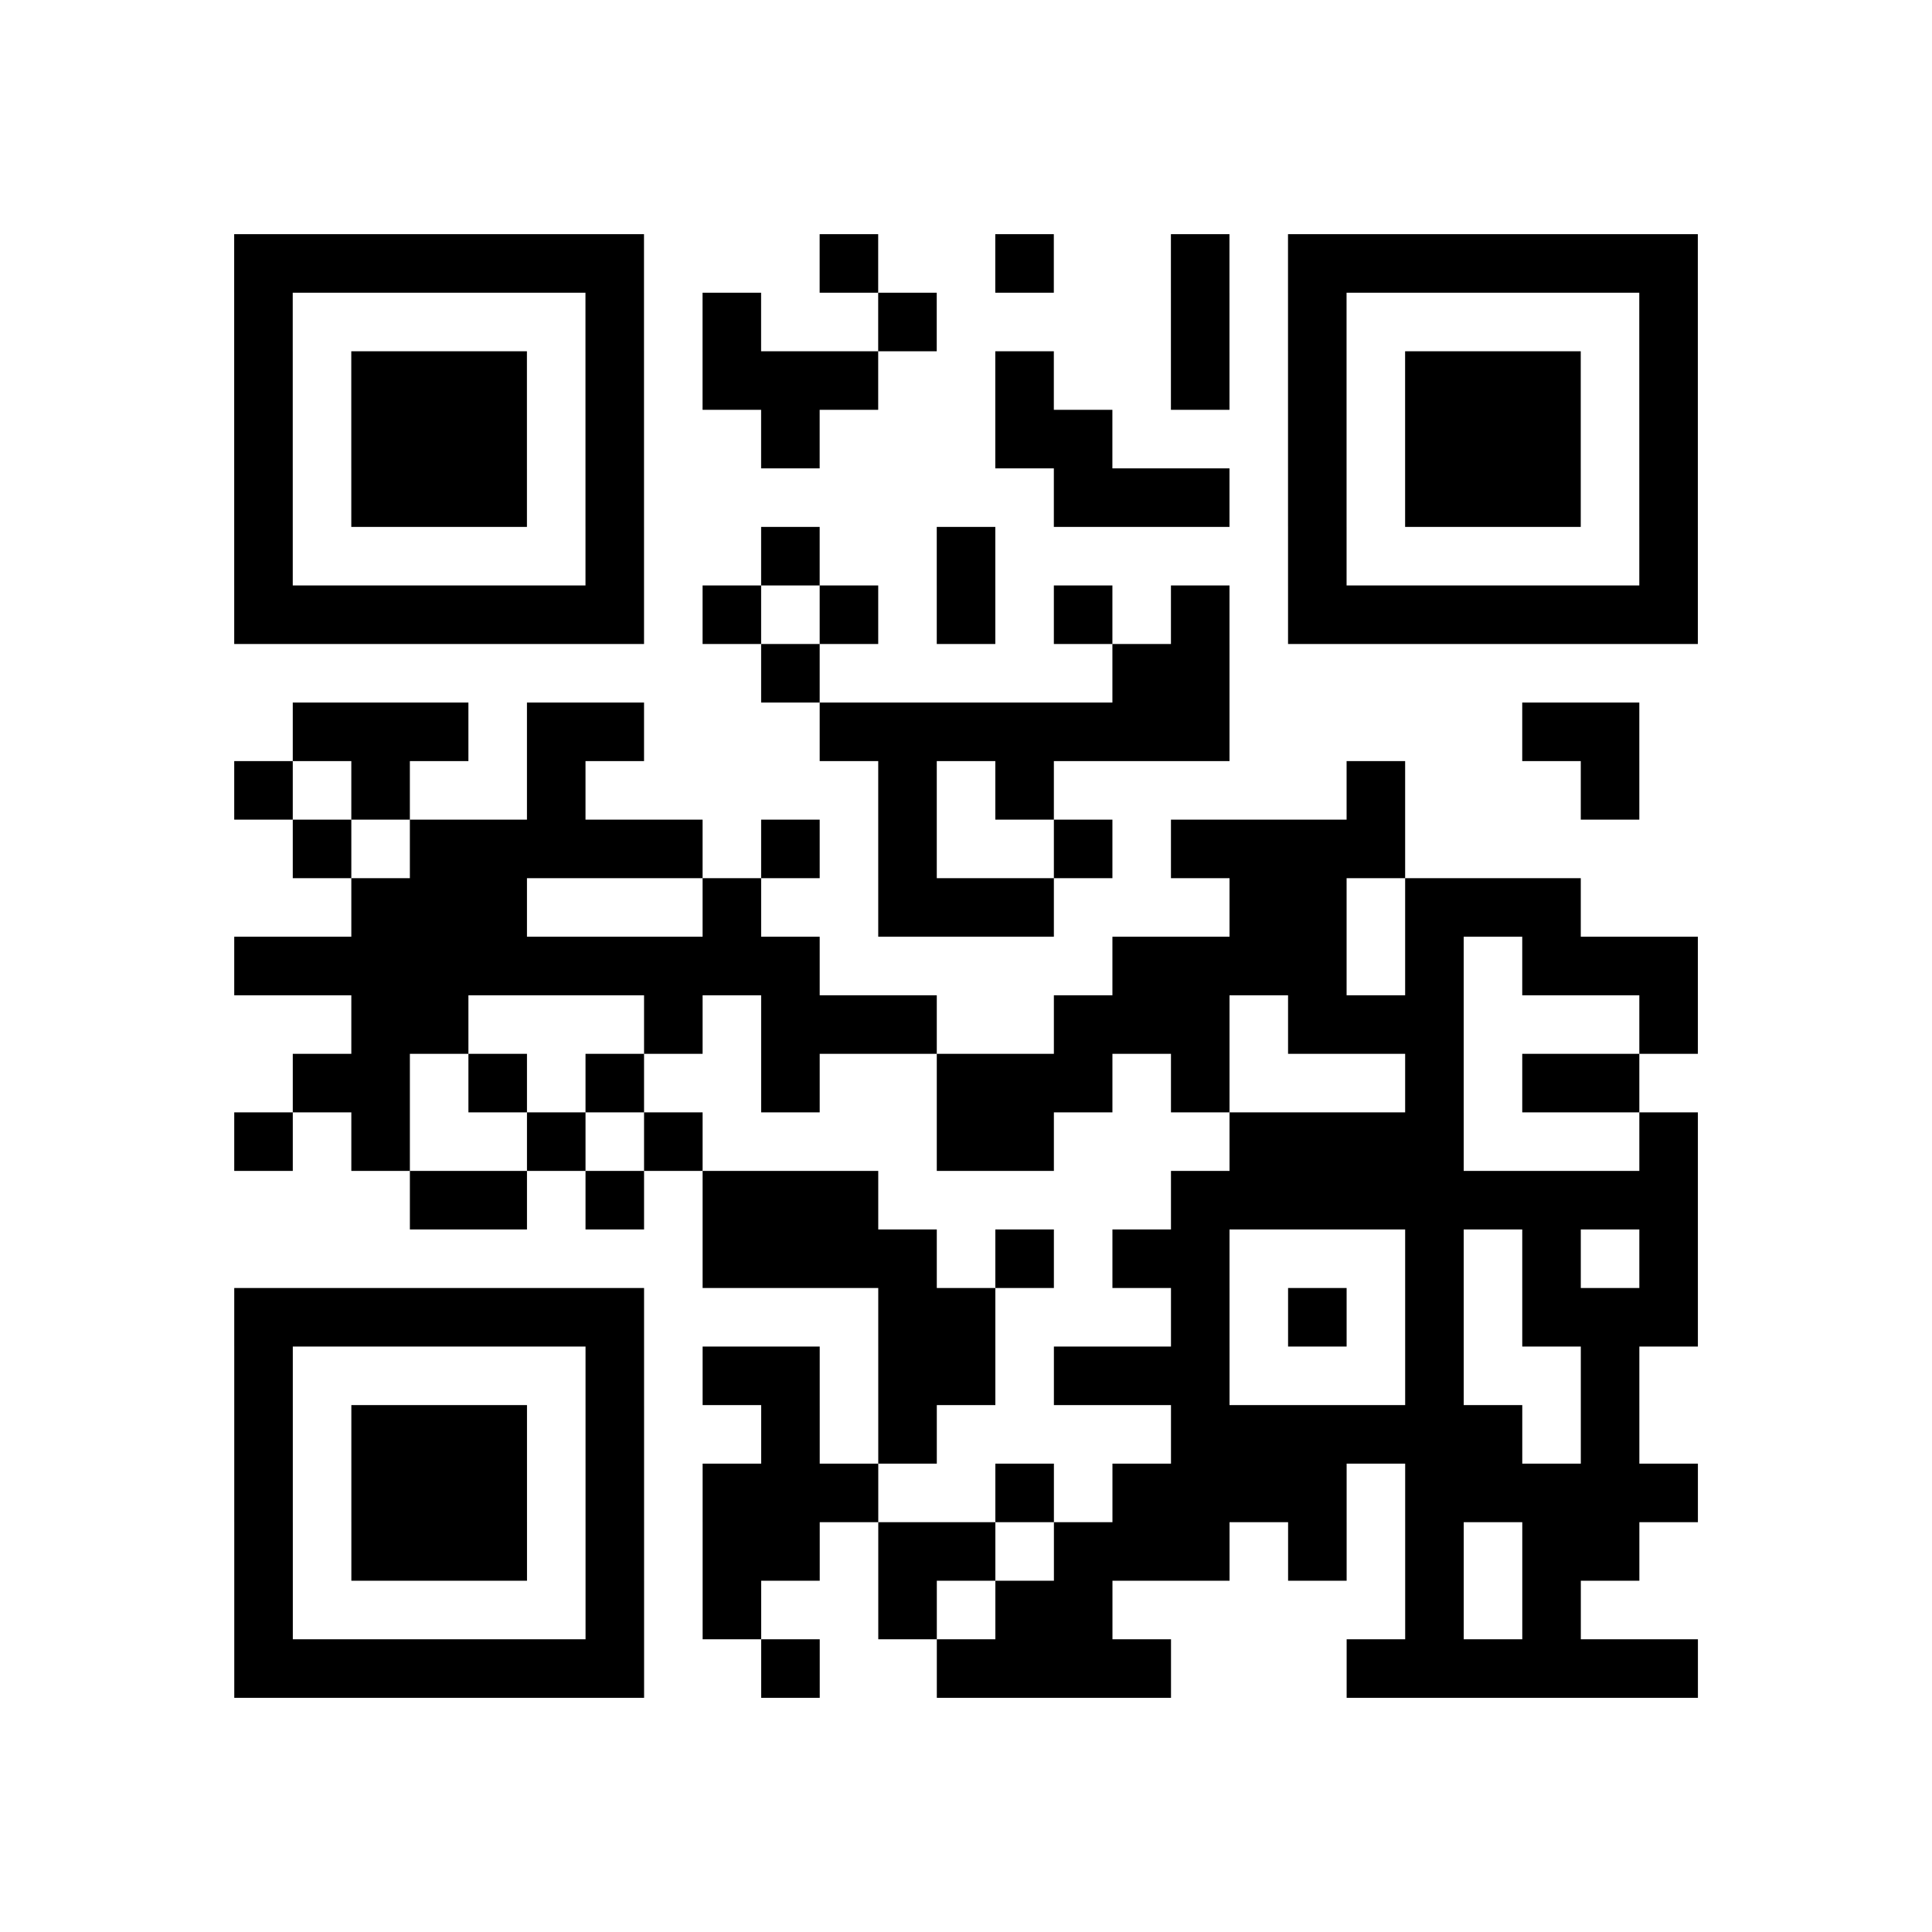 <?xml version="1.0" encoding="utf-8"?>
<svg xmlns="http://www.w3.org/2000/svg" width="132" height="132" class="segno"><path transform="scale(4)" class="qrline" stroke="#000" d="M4 4.5h7m3 0h1m2 0h1m2 0h1m1 0h7m-25 1h1m5 0h1m1 0h1m2 0h1m4 0h1m1 0h1m5 0h1m-25 1h1m1 0h3m1 0h1m1 0h3m2 0h1m2 0h1m1 0h1m1 0h3m1 0h1m-25 1h1m1 0h3m1 0h1m2 0h1m3 0h2m3 0h1m1 0h3m1 0h1m-25 1h1m1 0h3m1 0h1m7 0h3m1 0h1m1 0h3m1 0h1m-25 1h1m5 0h1m2 0h1m2 0h1m5 0h1m5 0h1m-25 1h7m1 0h1m1 0h1m1 0h1m1 0h1m1 0h1m1 0h7m-16 1h1m5 0h2m-16 1h3m1 0h2m3 0h7m5 0h2m-24 1h1m1 0h1m2 0h1m5 0h1m1 0h1m5 0h1m3 0h1m-23 1h1m1 0h5m1 0h1m1 0h1m2 0h1m1 0h4m-18 1h3m3 0h1m2 0h3m3 0h2m1 0h3m-23 1h10m5 0h4m1 0h1m1 0h3m-23 1h2m3 0h1m1 0h3m2 0h3m1 0h3m3 0h1m-24 1h2m1 0h1m1 0h1m2 0h1m2 0h3m1 0h1m3 0h1m1 0h2m-24 1h1m1 0h1m2 0h1m1 0h1m4 0h2m3 0h4m3 0h1m-22 1h2m1 0h1m1 0h3m5 0h9m-17 1h4m1 0h1m1 0h2m3 0h1m1 0h1m1 0h1m-25 1h7m4 0h2m3 0h1m1 0h1m1 0h1m1 0h3m-25 1h1m5 0h1m1 0h2m1 0h2m1 0h3m3 0h1m2 0h1m-24 1h1m1 0h3m1 0h1m2 0h1m1 0h1m4 0h6m1 0h1m-24 1h1m1 0h3m1 0h1m1 0h3m2 0h1m1 0h4m1 0h5m-25 1h1m1 0h3m1 0h1m1 0h2m1 0h2m1 0h3m1 0h1m1 0h1m1 0h2m-24 1h1m5 0h1m1 0h1m2 0h1m1 0h2m5 0h1m1 0h1m-23 1h7m2 0h1m2 0h4m3 0h6"/></svg>

